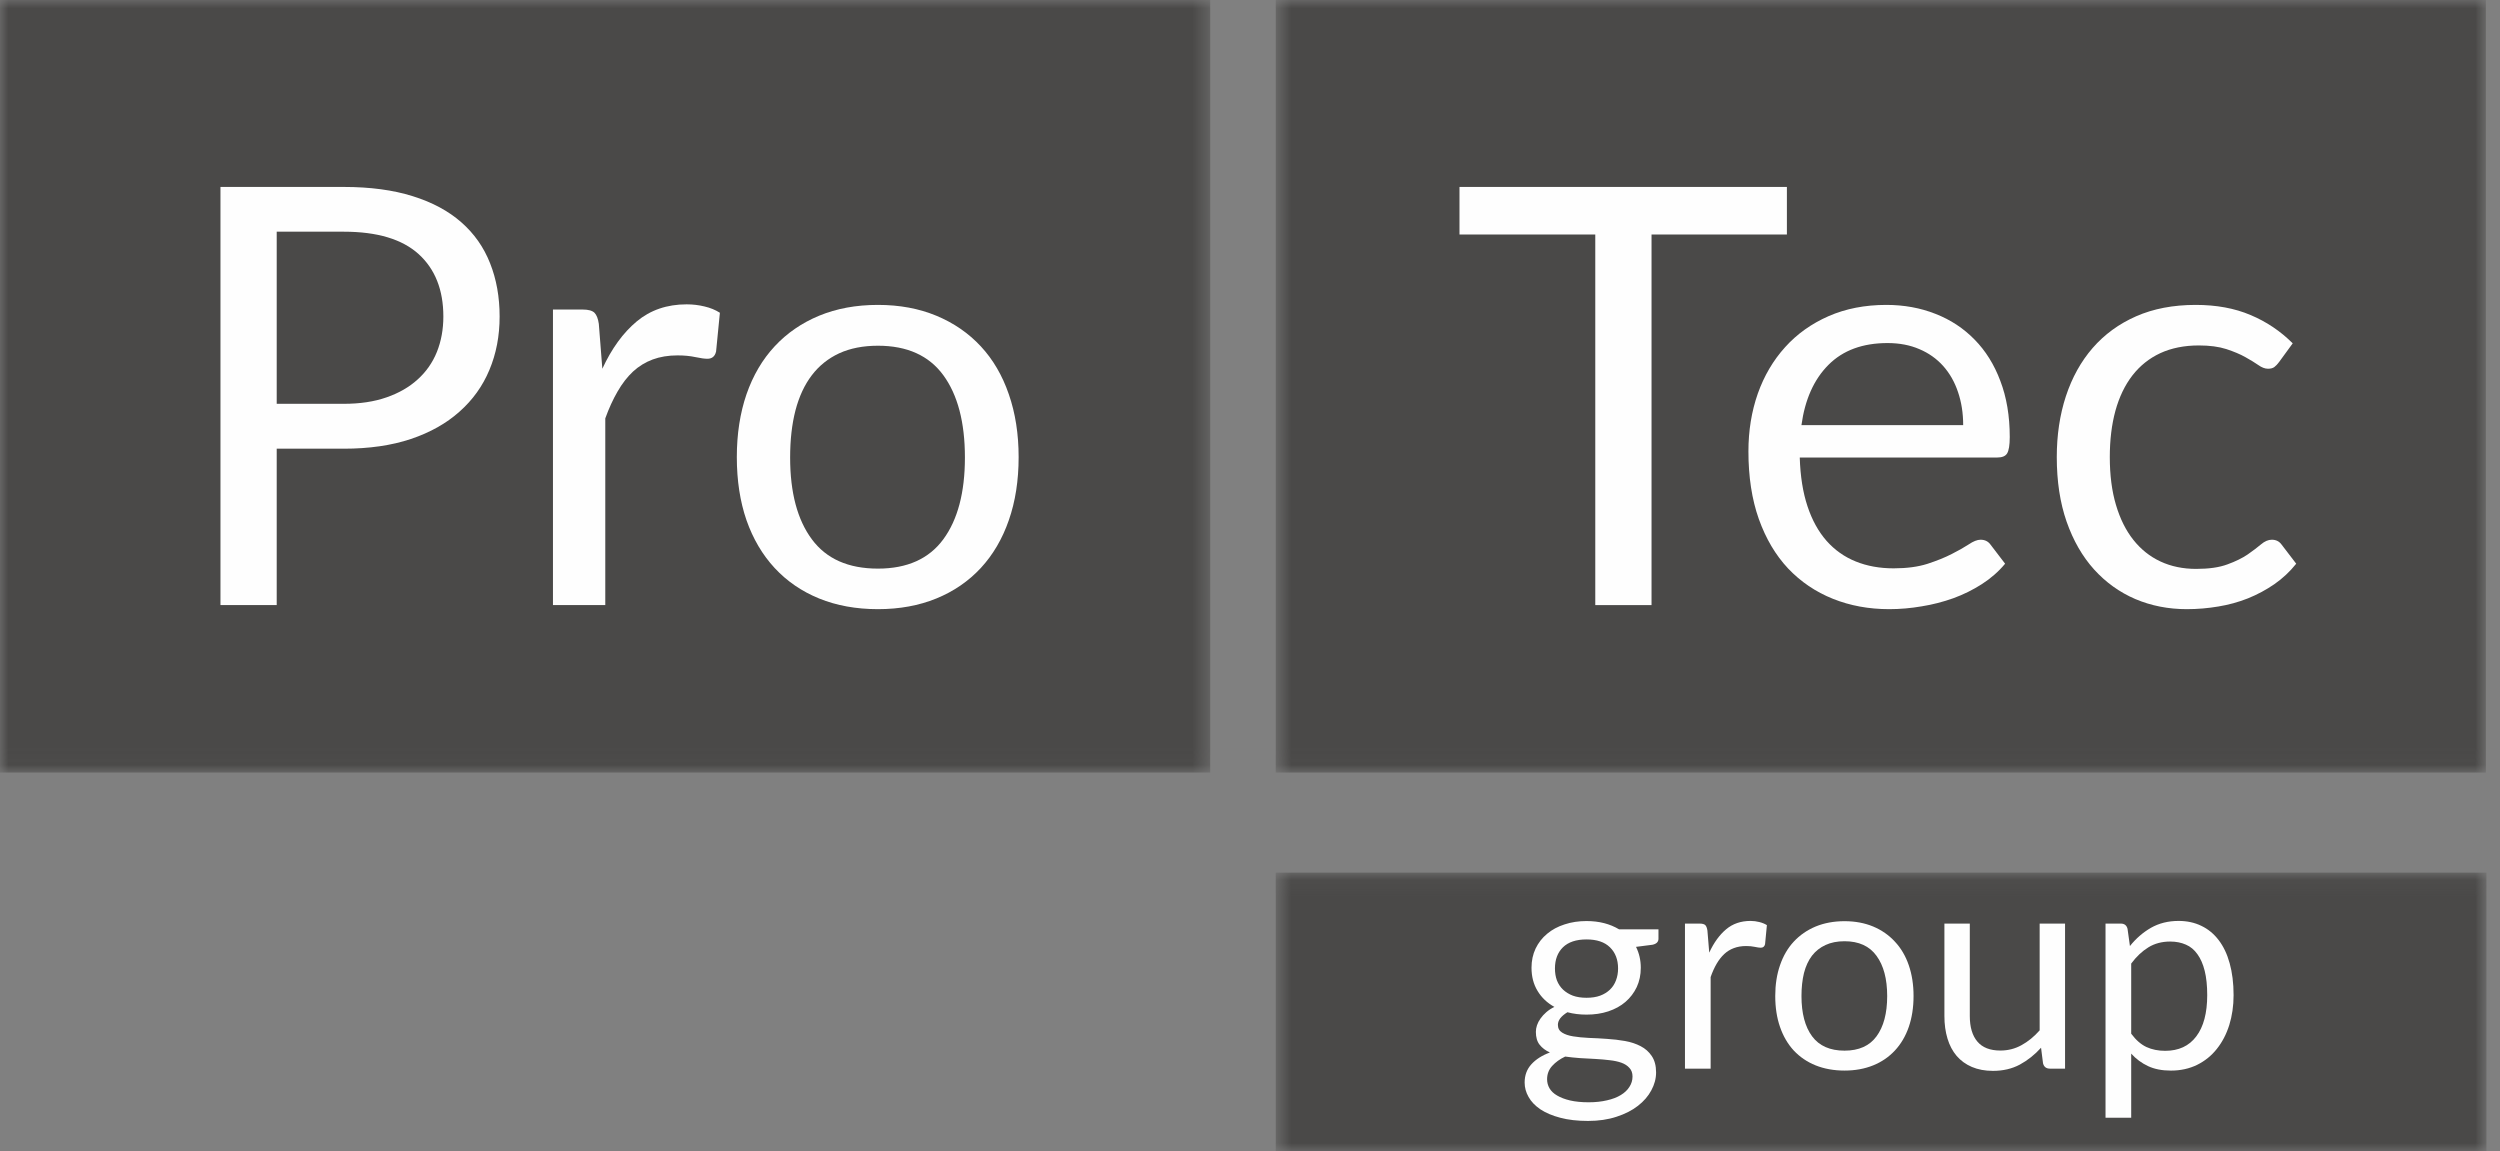 <svg width="152" height="70" viewBox="0 0 152 70" fill="none" xmlns="http://www.w3.org/2000/svg">
<rect x="0" y="0" width="152" height="70" fill="#808080" stroke="none"/>
<mask id="mask0_717_3369" style="mask-type:luminance" maskUnits="userSpaceOnUse" x="77" y="53" width="75" height="17">
<path d="M77.565 53.056H151.151V70H77.565V53.056Z" fill="white"/>
</mask>
<g mask="url(#mask0_717_3369)">
<path d="M77.565 53.056H151.176V70H77.565V53.056Z" fill="#4A4948"/>
</g>
<mask id="mask1_717_3369" style="mask-type:luminance" maskUnits="userSpaceOnUse" x="77" y="0" width="75" height="47">
<path d="M77.565 0H151.151V46.972H77.565V0Z" fill="white"/>
</mask>
<g mask="url(#mask1_717_3369)">
<path d="M77.565 0H151.142V46.972H77.565V0Z" fill="#4A4948"/>
</g>
<path d="M108.643 14.258H100.413V36.79H96.993V14.258H88.737V11.366H108.643V14.258Z" fill="#FEFEFE"/>
<path d="M119.361 25.847C119.361 25.114 119.255 24.444 119.046 23.834C118.841 23.22 118.538 22.692 118.142 22.248C117.743 21.805 117.259 21.463 116.692 21.225C116.129 20.982 115.485 20.858 114.764 20.858C113.25 20.858 112.054 21.299 111.174 22.18C110.291 23.063 109.743 24.284 109.528 25.847H119.361ZM121.911 34.274C121.519 34.747 121.05 35.158 120.504 35.51C119.963 35.858 119.383 36.146 118.764 36.372C118.144 36.593 117.502 36.76 116.837 36.866C116.176 36.979 115.519 37.037 114.867 37.037C113.626 37.037 112.483 36.826 111.438 36.406C110.391 35.986 109.485 35.372 108.717 34.564C107.954 33.751 107.361 32.747 106.935 31.553C106.513 30.359 106.304 28.99 106.304 27.442C106.304 26.186 106.494 25.016 106.875 23.928C107.261 22.843 107.815 21.903 108.538 21.105C109.259 20.303 110.142 19.677 111.182 19.22C112.223 18.766 113.391 18.538 114.688 18.538C115.766 18.538 116.764 18.721 117.681 19.084C118.596 19.442 119.387 19.962 120.052 20.645C120.722 21.323 121.246 22.161 121.621 23.161C122.001 24.156 122.193 25.293 122.193 26.572C122.193 27.067 122.137 27.399 122.031 27.57C121.928 27.736 121.728 27.817 121.434 27.817H109.425C109.459 28.95 109.615 29.937 109.894 30.777C110.172 31.619 110.56 32.321 111.054 32.883C111.549 33.442 112.14 33.86 112.828 34.137C113.515 34.416 114.282 34.555 115.131 34.555C115.926 34.555 116.611 34.465 117.186 34.282C117.76 34.094 118.253 33.896 118.662 33.685C119.076 33.476 119.423 33.28 119.702 33.097C119.98 32.909 120.218 32.815 120.419 32.815C120.679 32.815 120.882 32.915 121.024 33.114L121.911 34.274Z" fill="#FEFEFE"/>
<path d="M138.57 22.009C138.472 22.142 138.376 22.244 138.28 22.316C138.188 22.385 138.06 22.419 137.896 22.419C137.713 22.419 137.516 22.346 137.308 22.197C137.096 22.05 136.832 21.888 136.514 21.711C136.201 21.536 135.817 21.374 135.363 21.225C134.907 21.078 134.35 21.003 133.691 21.003C132.804 21.003 132.022 21.161 131.346 21.472C130.674 21.785 130.109 22.237 129.649 22.828C129.192 23.421 128.849 24.137 128.617 24.977C128.389 25.813 128.276 26.751 128.276 27.792C128.276 28.884 128.399 29.854 128.651 30.7C128.9 31.542 129.252 32.25 129.708 32.824C130.163 33.399 130.711 33.837 131.354 34.137C132.003 34.44 132.728 34.589 133.529 34.589C134.297 34.589 134.928 34.5 135.423 34.316C135.922 34.135 136.335 33.932 136.659 33.711C136.983 33.485 137.252 33.28 137.47 33.097C137.691 32.909 137.909 32.815 138.126 32.815C138.382 32.815 138.58 32.915 138.723 33.114L139.61 34.274C139.222 34.758 138.779 35.173 138.28 35.519C137.785 35.86 137.25 36.148 136.676 36.38C136.101 36.608 135.502 36.773 134.877 36.875C134.25 36.981 133.61 37.037 132.958 37.037C131.836 37.037 130.794 36.832 129.828 36.423C128.866 36.009 128.03 35.408 127.32 34.623C126.608 33.834 126.052 32.864 125.649 31.715C125.25 30.568 125.052 29.259 125.052 27.792C125.052 26.457 125.235 25.223 125.606 24.09C125.981 22.954 126.523 21.975 127.235 21.156C127.951 20.333 128.832 19.689 129.879 19.229C130.93 18.768 132.135 18.538 133.495 18.538C134.757 18.538 135.868 18.743 136.83 19.152C137.796 19.557 138.651 20.131 139.397 20.875L138.57 22.009Z" fill="#FEFEFE"/>
<mask id="mask2_717_3369" style="mask-type:luminance" maskUnits="userSpaceOnUse" x="0" y="0" width="74" height="47">
<path d="M0 0H73.586V46.972H0V0Z" fill="white"/>
</mask>
<g mask="url(#mask2_717_3369)">
<path d="M0 0H73.58V46.972H0V0Z" fill="#4A4948"/>
</g>
<path d="M20.901 24.552C21.884 24.552 22.752 24.422 23.502 24.159C24.253 23.899 24.884 23.535 25.396 23.068C25.912 22.603 26.302 22.044 26.564 21.396C26.824 20.744 26.956 20.027 26.956 19.247C26.956 17.626 26.455 16.362 25.455 15.451C24.453 14.543 22.935 14.087 20.901 14.087H16.824V24.552H20.901ZM20.901 11.366C22.509 11.366 23.907 11.554 25.097 11.929C26.285 12.3 27.268 12.829 28.048 13.515C28.833 14.204 29.415 15.034 29.797 16.006C30.182 16.974 30.377 18.053 30.377 19.247C30.377 20.43 30.168 21.513 29.754 22.496C29.345 23.475 28.739 24.319 27.937 25.029C27.14 25.741 26.155 26.296 24.978 26.692C23.801 27.085 22.44 27.281 20.901 27.281H16.824V36.79H13.404V11.366H20.901Z" fill="#FEFEFE"/>
<path d="M36.622 22.419C37.189 21.191 37.886 20.233 38.711 19.544C39.541 18.852 40.553 18.504 41.748 18.504C42.123 18.504 42.483 18.547 42.831 18.632C43.182 18.713 43.496 18.841 43.769 19.016L43.538 21.37C43.47 21.666 43.293 21.813 43.01 21.813C42.839 21.813 42.594 21.779 42.276 21.711C41.956 21.642 41.596 21.608 41.193 21.608C40.63 21.608 40.127 21.692 39.684 21.856C39.24 22.022 38.841 22.265 38.489 22.589C38.142 22.913 37.828 23.318 37.551 23.8C37.272 24.278 37.023 24.824 36.801 25.438V36.79H33.62V18.82H35.428C35.773 18.82 36.012 18.886 36.144 19.016C36.274 19.148 36.362 19.372 36.408 19.689L36.622 22.419Z" fill="#FEFEFE"/>
<path d="M53.379 18.538C54.692 18.538 55.873 18.758 56.927 19.195C57.984 19.634 58.884 20.252 59.63 21.054C60.375 21.856 60.944 22.828 61.336 23.971C61.733 25.114 61.933 26.389 61.933 27.792C61.933 29.214 61.733 30.493 61.336 31.63C60.944 32.762 60.375 33.732 59.63 34.538C58.884 35.34 57.984 35.958 56.927 36.389C55.873 36.819 54.692 37.037 53.379 37.037C52.053 37.037 50.863 36.819 49.805 36.389C48.748 35.958 47.846 35.34 47.102 34.538C46.355 33.732 45.784 32.762 45.387 31.63C44.995 30.493 44.799 29.214 44.799 27.792C44.799 26.389 44.995 25.114 45.387 23.971C45.784 22.828 46.355 21.856 47.102 21.054C47.846 20.252 48.748 19.634 49.805 19.195C50.863 18.758 52.053 18.538 53.379 18.538ZM53.379 34.572C55.153 34.572 56.477 33.979 57.353 32.79C58.227 31.602 58.667 29.945 58.667 27.817C58.667 25.674 58.227 24.005 57.353 22.811C56.477 21.617 55.153 21.02 53.379 21.02C52.479 21.02 51.694 21.174 51.025 21.48C50.36 21.788 49.805 22.231 49.362 22.811C48.918 23.391 48.586 24.105 48.364 24.952C48.147 25.794 48.04 26.749 48.04 27.817C48.04 29.945 48.479 31.602 49.362 32.79C50.242 33.979 51.581 34.572 53.379 34.572Z" fill="#FEFEFE"/>
<path d="M96.46 60.665C96.777 60.665 97.052 60.623 97.287 60.537C97.526 60.448 97.724 60.324 97.884 60.171C98.048 60.013 98.17 59.825 98.251 59.608C98.336 59.386 98.379 59.145 98.379 58.883C98.379 58.343 98.212 57.915 97.884 57.595C97.56 57.277 97.084 57.117 96.46 57.117C95.833 57.117 95.355 57.277 95.027 57.595C94.703 57.915 94.541 58.343 94.541 58.883C94.541 59.145 94.579 59.386 94.66 59.608C94.745 59.825 94.869 60.013 95.035 60.171C95.199 60.324 95.398 60.448 95.632 60.537C95.871 60.623 96.146 60.665 96.46 60.665ZM99.257 65.45C99.257 65.232 99.193 65.06 99.069 64.93C98.95 64.793 98.788 64.689 98.583 64.614C98.379 64.541 98.14 64.49 97.867 64.46C97.594 64.426 97.304 64.401 96.997 64.384C96.694 64.367 96.385 64.35 96.067 64.333C95.754 64.311 95.453 64.279 95.163 64.239C94.839 64.392 94.575 64.584 94.37 64.81C94.165 65.036 94.063 65.307 94.063 65.62C94.063 65.812 94.11 65.996 94.208 66.166C94.31 66.341 94.466 66.49 94.677 66.61C94.886 66.733 95.148 66.834 95.462 66.908C95.779 66.981 96.155 67.019 96.588 67.019C97.001 67.019 97.374 66.979 97.705 66.9C98.04 66.825 98.321 66.716 98.549 66.576C98.775 66.439 98.95 66.273 99.069 66.081C99.193 65.893 99.257 65.682 99.257 65.45ZM100.835 56.503V57.075C100.835 57.269 100.711 57.39 100.468 57.441L99.47 57.569C99.662 57.957 99.76 58.38 99.76 58.84C99.76 59.273 99.677 59.665 99.513 60.017C99.347 60.365 99.121 60.663 98.831 60.913C98.541 61.164 98.191 61.356 97.781 61.492C97.376 61.625 96.937 61.689 96.46 61.689C96.05 61.689 95.662 61.642 95.3 61.544C95.112 61.659 94.967 61.78 94.865 61.91C94.767 62.043 94.72 62.175 94.72 62.311C94.72 62.516 94.805 62.674 94.975 62.78C95.146 62.889 95.37 62.966 95.649 63.011C95.927 63.057 96.246 63.087 96.605 63.105C96.963 63.117 97.329 63.136 97.705 63.164C98.08 63.188 98.442 63.23 98.796 63.292C99.155 63.356 99.472 63.461 99.752 63.608C100.029 63.751 100.255 63.949 100.425 64.205C100.6 64.46 100.69 64.793 100.69 65.203C100.69 65.578 100.592 65.94 100.4 66.294C100.212 66.646 99.941 66.959 99.59 67.232C99.236 67.51 98.801 67.731 98.285 67.898C97.773 68.068 97.195 68.153 96.553 68.153C95.905 68.153 95.338 68.087 94.856 67.957C94.379 67.832 93.978 67.661 93.654 67.446C93.334 67.228 93.095 66.979 92.937 66.695C92.777 66.416 92.698 66.124 92.698 65.817C92.698 65.377 92.835 65.008 93.108 64.708C93.381 64.407 93.756 64.168 94.234 63.991C93.971 63.872 93.764 63.716 93.611 63.522C93.457 63.331 93.381 63.068 93.381 62.738C93.381 62.608 93.402 62.473 93.449 62.337C93.494 62.2 93.564 62.064 93.662 61.928C93.758 61.791 93.875 61.663 94.012 61.544C94.153 61.42 94.319 61.311 94.507 61.22C94.067 60.977 93.726 60.652 93.483 60.247C93.238 59.844 93.116 59.375 93.116 58.84C93.116 58.414 93.197 58.026 93.364 57.672C93.534 57.32 93.767 57.021 94.063 56.776C94.357 56.527 94.711 56.337 95.121 56.205C95.53 56.068 95.975 56 96.46 56C96.846 56 97.204 56.043 97.534 56.128C97.862 56.213 98.165 56.339 98.438 56.503H100.835Z" fill="#FEFEFE"/>
<path d="M103.922 57.92C104.199 57.318 104.54 56.845 104.945 56.504C105.348 56.163 105.845 55.992 106.438 55.992C106.619 55.992 106.796 56.016 106.967 56.06C107.137 56.101 107.291 56.163 107.427 56.248L107.316 57.408C107.282 57.551 107.193 57.621 107.052 57.621C106.971 57.621 106.852 57.604 106.694 57.57C106.54 57.536 106.363 57.519 106.165 57.519C105.886 57.519 105.636 57.562 105.414 57.647C105.197 57.728 105.005 57.847 104.834 58.005C104.664 58.165 104.51 58.361 104.374 58.593C104.237 58.828 104.114 59.097 104.007 59.404V64.973H102.446V56.154H103.333C103.504 56.154 103.619 56.186 103.683 56.248C103.745 56.312 103.788 56.423 103.811 56.581L103.922 57.92Z" fill="#FEFEFE"/>
<path d="M112.148 56.008C112.79 56.008 113.37 56.117 113.888 56.332C114.404 56.549 114.845 56.856 115.21 57.253C115.579 57.645 115.86 58.123 116.054 58.686C116.246 59.245 116.344 59.867 116.344 60.554C116.344 61.253 116.246 61.882 116.054 62.438C115.86 62.997 115.579 63.475 115.21 63.871C114.845 64.264 114.404 64.566 113.888 64.775C113.37 64.984 112.79 65.091 112.148 65.091C111.5 65.091 110.913 64.984 110.391 64.775C109.873 64.566 109.429 64.264 109.06 63.871C108.696 63.475 108.417 62.997 108.225 62.438C108.031 61.882 107.935 61.253 107.935 60.554C107.935 59.867 108.031 59.245 108.225 58.686C108.417 58.123 108.696 57.645 109.06 57.253C109.429 56.856 109.873 56.549 110.391 56.332C110.913 56.117 111.5 56.008 112.148 56.008ZM112.148 63.88C113.018 63.88 113.666 63.59 114.092 63.01C114.523 62.426 114.741 61.609 114.741 60.562C114.741 59.517 114.523 58.701 114.092 58.114C113.666 57.524 113.018 57.227 112.148 57.227C111.704 57.227 111.316 57.304 110.988 57.458C110.664 57.607 110.391 57.822 110.169 58.106C109.952 58.392 109.79 58.741 109.683 59.155C109.581 59.571 109.53 60.04 109.53 60.562C109.53 61.609 109.745 62.426 110.178 63.01C110.608 63.59 111.265 63.88 112.148 63.88Z" fill="#FEFEFE"/>
<path d="M125.555 56.154V64.973H124.634C124.412 64.973 124.271 64.866 124.216 64.649L124.096 63.702C123.715 64.124 123.286 64.466 122.808 64.726C122.331 64.982 121.785 65.109 121.171 65.109C120.687 65.109 120.26 65.028 119.892 64.871C119.521 64.713 119.211 64.487 118.962 64.197C118.717 63.907 118.531 63.557 118.408 63.148C118.282 62.734 118.22 62.276 118.22 61.775V56.154H119.764V61.775C119.764 62.446 119.917 62.965 120.224 63.327C120.531 63.692 120.996 63.873 121.623 63.873C122.083 63.873 122.51 63.766 122.902 63.549C123.299 63.333 123.67 63.033 124.011 62.645V56.154H125.555Z" fill="#FEFEFE"/>
<path d="M129.577 62.849C129.86 63.231 130.169 63.502 130.506 63.66C130.841 63.813 131.218 63.89 131.64 63.89C132.463 63.89 133.095 63.598 133.534 63.011C133.977 62.427 134.199 61.591 134.199 60.504C134.199 59.93 134.148 59.438 134.046 59.028C133.943 58.615 133.794 58.276 133.602 58.014C133.414 57.747 133.18 57.553 132.903 57.434C132.623 57.31 132.306 57.246 131.948 57.246C131.446 57.246 131.005 57.363 130.626 57.596C130.244 57.83 129.894 58.158 129.577 58.585V62.849ZM129.5 57.519C129.869 57.058 130.295 56.689 130.779 56.41C131.267 56.133 131.828 55.992 132.459 55.992C132.971 55.992 133.432 56.092 133.841 56.291C134.25 56.485 134.6 56.773 134.89 57.152C135.184 57.534 135.41 58.005 135.564 58.568C135.721 59.131 135.802 59.777 135.802 60.504C135.802 61.158 135.713 61.766 135.538 62.329C135.361 62.888 135.107 63.37 134.779 63.779C134.455 64.188 134.056 64.51 133.585 64.743C133.112 64.975 132.581 65.092 131.99 65.092C131.449 65.092 130.986 65.001 130.6 64.819C130.212 64.638 129.871 64.385 129.577 64.06V67.958H128.016V56.154H128.945C129.167 56.154 129.304 56.263 129.355 56.478L129.5 57.519Z" fill="#FEFEFE"/>
</svg>
